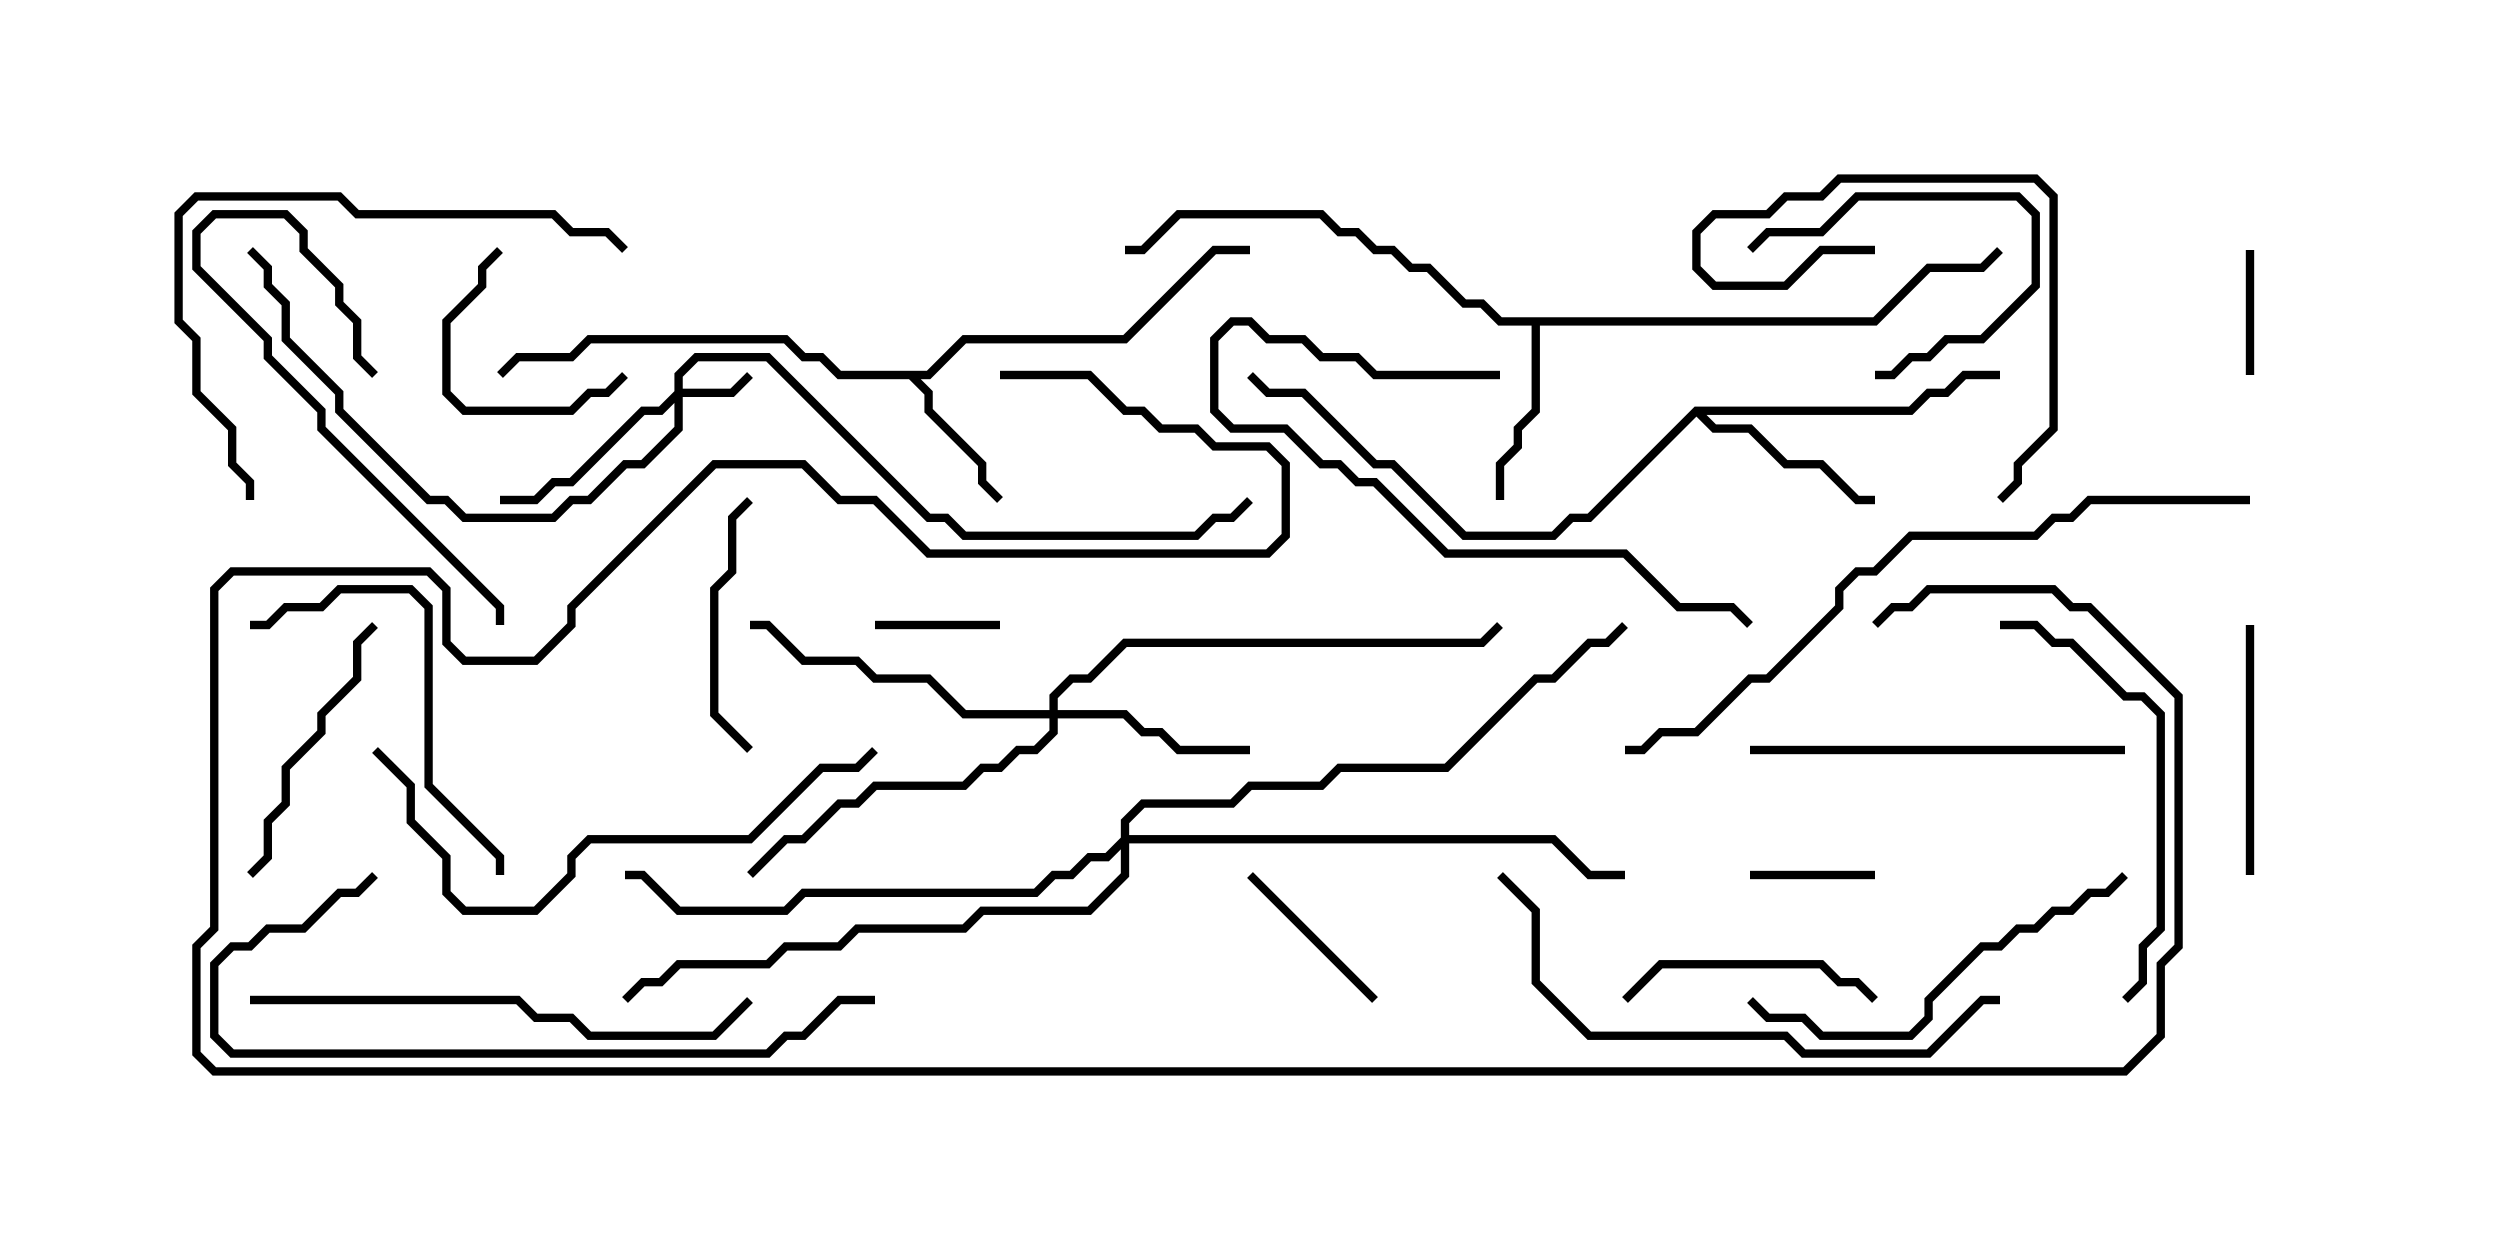 <svg version="1.1" width="30" height="15" xmlns="http://www.w3.org/2000/svg"><path d="M11.122,4.45L11.551,4.021L13.479,4.021L14.551,2.95L15,2.95L15,3.05L14.592,3.05L13.521,4.121L11.592,4.121L11.164,4.55L11.049,4.55L11.193,4.694L11.193,4.908L11.836,5.551L11.836,5.765L12.035,5.965L11.965,6.035L11.736,5.806L11.736,5.592L11.093,4.949L11.093,4.735L10.908,4.55L10.051,4.55L9.836,4.336L9.622,4.336L9.408,4.121L7.092,4.121L6.878,4.336L6.235,4.336L6.035,4.535L5.965,4.465L6.194,4.236L6.836,4.236L7.051,4.021L9.449,4.021L9.664,4.236L9.878,4.236L10.092,4.45z" stroke="none"/><path d="M22.479,3.807L23.122,3.164L23.765,3.164L23.965,2.965L24.035,3.035L23.806,3.264L23.164,3.264L22.521,3.907L18.479,3.907L18.479,4.949L18.264,5.164L18.264,5.378L18.05,5.592L18.05,6L17.95,6L17.95,5.551L18.164,5.336L18.164,5.122L18.379,4.908L18.379,3.907L17.979,3.907L17.765,3.693L17.551,3.693L17.122,3.264L16.908,3.264L16.694,3.05L16.479,3.05L16.265,2.836L16.051,2.836L15.836,2.621L14.164,2.621L13.735,3.05L13.5,3.05L13.5,2.95L13.694,2.95L14.122,2.521L15.878,2.521L16.092,2.736L16.306,2.736L16.521,2.95L16.735,2.95L16.949,3.164L17.164,3.164L17.592,3.593L17.806,3.593L18.021,3.807z" stroke="none"/><path d="M20.336,4.879L22.908,4.879L23.122,4.664L23.336,4.664L23.551,4.45L24,4.45L24,4.55L23.592,4.55L23.378,4.764L23.164,4.764L22.949,4.979L20.478,4.979L20.592,5.093L21.021,5.093L21.449,5.521L21.878,5.521L22.306,5.95L22.5,5.95L22.5,6.05L22.265,6.05L21.836,5.621L21.408,5.621L20.979,5.193L20.551,5.193L20.357,4.999L19.092,6.264L18.878,6.264L18.664,6.479L17.551,6.479L16.694,5.621L16.479,5.621L15.622,4.764L15.194,4.764L14.965,4.535L15.035,4.465L15.235,4.664L15.664,4.664L16.521,5.521L16.735,5.521L17.592,6.379L18.622,6.379L18.836,6.164L19.051,6.164z" stroke="none"/><path d="M8.093,4.694L8.093,4.479L8.336,4.236L9.235,4.236L11.164,6.164L11.378,6.164L11.592,6.379L14.336,6.379L14.551,6.164L14.765,6.164L14.965,5.965L15.035,6.035L14.806,6.264L14.592,6.264L14.378,6.479L11.551,6.479L11.336,6.264L11.122,6.264L9.194,4.336L8.378,4.336L8.193,4.521L8.193,4.664L8.765,4.664L8.965,4.465L9.035,4.535L8.806,4.764L8.193,4.764L8.193,5.164L7.735,5.621L7.521,5.621L7.092,6.05L6.878,6.05L6.664,6.264L5.551,6.264L5.336,6.05L5.122,6.05L4.021,4.949L4.021,4.735L3.379,4.092L3.379,3.664L3.164,3.449L3.164,3.235L2.965,3.035L3.035,2.965L3.264,3.194L3.264,3.408L3.479,3.622L3.479,4.051L4.121,4.694L4.121,4.908L5.164,5.95L5.378,5.95L5.592,6.164L6.622,6.164L6.836,5.95L7.051,5.95L7.479,5.521L7.694,5.521L8.093,5.122L8.093,4.835L7.949,4.979L7.735,4.979L6.878,5.836L6.664,5.836L6.449,6.05L6,6.05L6,5.95L6.408,5.95L6.622,5.736L6.836,5.736L7.694,4.879L7.908,4.879z" stroke="none"/><path d="M12.593,8.521L12.593,8.336L12.836,8.093L13.051,8.093L13.479,7.664L17.765,7.664L17.965,7.465L18.035,7.535L17.806,7.764L13.521,7.764L13.092,8.193L12.878,8.193L12.693,8.378L12.693,8.521L13.521,8.521L13.735,8.736L13.949,8.736L14.164,8.95L15,8.95L15,9.05L14.122,9.05L13.908,8.836L13.694,8.836L13.479,8.621L12.693,8.621L12.693,8.806L12.449,9.05L12.235,9.05L12.021,9.264L11.806,9.264L11.592,9.479L10.521,9.479L10.306,9.693L10.092,9.693L9.664,10.121L9.449,10.121L9.035,10.535L8.965,10.465L9.408,10.021L9.622,10.021L10.051,9.593L10.265,9.593L10.479,9.379L11.551,9.379L11.765,9.164L11.979,9.164L12.194,8.95L12.408,8.95L12.593,8.765L12.593,8.621L11.551,8.621L11.122,8.193L10.479,8.193L10.265,7.979L9.622,7.979L9.194,7.55L9,7.55L9,7.45L9.235,7.45L9.664,7.879L10.306,7.879L10.521,8.093L11.164,8.093L11.592,8.521z" stroke="none"/><path d="M13.45,10.051L13.45,9.836L13.694,9.593L14.765,9.593L14.979,9.379L15.836,9.379L16.051,9.164L17.336,9.164L18.408,8.093L18.622,8.093L19.051,7.664L19.265,7.664L19.465,7.465L19.535,7.535L19.306,7.764L19.092,7.764L18.664,8.193L18.449,8.193L17.378,9.264L16.092,9.264L15.878,9.479L15.021,9.479L14.806,9.693L13.735,9.693L13.55,9.878L13.55,10.021L18.664,10.021L19.092,10.45L19.5,10.45L19.5,10.55L19.051,10.55L18.622,10.121L13.55,10.121L13.55,10.521L13.092,10.979L11.806,10.979L11.592,11.193L10.306,11.193L10.092,11.407L9.449,11.407L9.235,11.621L8.164,11.621L7.949,11.836L7.735,11.836L7.535,12.035L7.465,11.965L7.694,11.736L7.908,11.736L8.122,11.521L9.194,11.521L9.408,11.307L10.051,11.307L10.265,11.093L11.551,11.093L11.765,10.879L13.051,10.879L13.45,10.479L13.45,10.192L13.306,10.336L13.092,10.336L12.878,10.55L12.664,10.55L12.449,10.764L9.664,10.764L9.449,10.979L8.122,10.979L7.694,10.55L7.5,10.55L7.5,10.45L7.735,10.45L8.164,10.879L9.408,10.879L9.622,10.664L12.408,10.664L12.622,10.45L12.836,10.45L13.051,10.236L13.265,10.236z" stroke="none"/><path d="M22.5,10.45L22.5,10.55L21,10.55L21,10.45z" stroke="none"/><path d="M27.05,4.5L26.95,4.5L26.95,3L27.05,3z" stroke="none"/><path d="M12,7.45L12,7.55L10.5,7.55L10.5,7.45z" stroke="none"/><path d="M5.965,2.965L6.035,3.035L5.836,3.235L5.836,3.449L5.407,3.878L5.407,4.694L5.592,4.879L6.836,4.879L7.051,4.664L7.265,4.664L7.465,4.465L7.535,4.535L7.306,4.764L7.092,4.764L6.878,4.979L5.551,4.979L5.307,4.735L5.307,3.836L5.736,3.408L5.736,3.194z" stroke="none"/><path d="M22.5,4.55L22.5,4.45L22.694,4.45L22.908,4.236L23.122,4.236L23.336,4.021L23.765,4.021L24.379,3.408L24.379,2.592L24.194,2.407L22.306,2.407L21.878,2.836L21.235,2.836L21.035,3.035L20.965,2.965L21.194,2.736L21.836,2.736L22.265,2.307L24.235,2.307L24.479,2.551L24.479,3.449L23.806,4.121L23.378,4.121L23.164,4.336L22.949,4.336L22.735,4.55z" stroke="none"/><path d="M16.535,11.965L16.465,12.035L14.965,10.535L15.035,10.465z" stroke="none"/><path d="M8.965,5.965L9.035,6.035L8.836,6.235L8.836,6.878L8.621,7.092L8.621,8.551L9.035,8.965L8.965,9.035L8.521,8.592L8.521,7.051L8.736,6.836L8.736,6.194z" stroke="none"/><path d="M22.535,11.965L22.465,12.035L22.265,11.836L22.051,11.836L21.836,11.621L19.949,11.621L19.535,12.035L19.465,11.965L19.908,11.521L21.878,11.521L22.092,11.736L22.306,11.736z" stroke="none"/><path d="M26.95,7.5L27.05,7.5L27.05,10.5L26.95,10.5z" stroke="none"/><path d="M4.535,4.465L4.465,4.535L4.236,4.306L4.236,3.878L4.021,3.664L4.021,3.449L3.593,3.021L3.593,2.806L3.408,2.621L2.592,2.621L2.407,2.806L2.407,3.194L3.264,4.051L3.264,4.265L3.907,4.908L3.907,5.122L6.05,7.265L6.05,7.5L5.95,7.5L5.95,7.306L3.807,5.164L3.807,4.949L3.164,4.306L3.164,4.092L2.307,3.235L2.307,2.765L2.551,2.521L3.449,2.521L3.693,2.765L3.693,2.979L4.121,3.408L4.121,3.622L4.336,3.836L4.336,4.265z" stroke="none"/><path d="M22.5,2.95L22.5,3.05L21.878,3.05L21.449,3.479L20.551,3.479L20.307,3.235L20.307,2.765L20.551,2.521L21.194,2.521L21.408,2.307L21.836,2.307L22.051,2.093L24.449,2.093L24.693,2.336L24.693,5.164L24.264,5.592L24.264,5.806L24.035,6.035L23.965,5.965L24.164,5.765L24.164,5.551L24.593,5.122L24.593,2.378L24.408,2.193L22.092,2.193L21.878,2.407L21.449,2.407L21.235,2.621L20.592,2.621L20.407,2.806L20.407,3.194L20.592,3.379L21.408,3.379L21.836,2.95z" stroke="none"/><path d="M4.465,7.465L4.535,7.535L4.336,7.735L4.336,8.164L3.907,8.592L3.907,8.806L3.479,9.235L3.479,9.664L3.264,9.878L3.264,10.306L3.035,10.535L2.965,10.465L3.164,10.265L3.164,9.836L3.379,9.622L3.379,9.194L3.807,8.765L3.807,8.551L4.236,8.122L4.236,7.694z" stroke="none"/><path d="M18,4.45L18,4.55L16.479,4.55L16.265,4.336L15.836,4.336L15.622,4.121L15.194,4.121L14.979,3.907L14.806,3.907L14.621,4.092L14.621,4.908L14.806,5.093L15.449,5.093L15.878,5.521L16.092,5.521L16.306,5.736L16.521,5.736L17.378,6.593L19.521,6.593L20.164,7.236L20.806,7.236L21.035,7.465L20.965,7.535L20.765,7.336L20.122,7.336L19.479,6.693L17.336,6.693L16.479,5.836L16.265,5.836L16.051,5.621L15.836,5.621L15.408,5.193L14.765,5.193L14.521,4.949L14.521,4.051L14.765,3.807L15.021,3.807L15.235,4.021L15.664,4.021L15.878,4.236L16.306,4.236L16.521,4.45z" stroke="none"/><path d="M3,7.55L3,7.45L3.194,7.45L3.408,7.236L3.836,7.236L4.051,7.021L4.949,7.021L5.193,7.265L5.193,9.408L6.05,10.265L6.05,10.5L5.95,10.5L5.95,10.306L5.093,9.449L5.093,7.306L4.908,7.121L4.092,7.121L3.878,7.336L3.449,7.336L3.235,7.55z" stroke="none"/><path d="M25.5,8.95L25.5,9.05L21,9.05L21,8.95z" stroke="none"/><path d="M25.465,10.465L25.535,10.535L25.306,10.764L25.092,10.764L24.878,10.979L24.664,10.979L24.449,11.193L24.235,11.193L24.021,11.407L23.806,11.407L23.193,12.021L23.193,12.235L22.949,12.479L21.836,12.479L21.622,12.264L21.194,12.264L20.965,12.035L21.035,11.965L21.235,12.164L21.664,12.164L21.878,12.379L22.908,12.379L23.093,12.194L23.093,11.979L23.765,11.307L23.979,11.307L24.194,11.093L24.408,11.093L24.622,10.879L24.836,10.879L25.051,10.664L25.265,10.664z" stroke="none"/><path d="M24,7.55L24,7.45L24.449,7.45L24.664,7.664L24.878,7.664L25.521,8.307L25.735,8.307L25.979,8.551L25.979,11.164L25.764,11.378L25.764,11.806L25.535,12.035L25.465,11.965L25.664,11.765L25.664,11.336L25.879,11.122L25.879,8.592L25.694,8.407L25.479,8.407L24.836,7.764L24.622,7.764L24.408,7.55z" stroke="none"/><path d="M3.05,6L2.95,6L2.95,5.806L2.736,5.592L2.736,5.164L2.307,4.735L2.307,4.092L2.093,3.878L2.093,2.551L2.336,2.307L4.092,2.307L4.306,2.521L6.664,2.521L6.878,2.736L7.306,2.736L7.535,2.965L7.465,3.035L7.265,2.836L6.836,2.836L6.622,2.621L4.265,2.621L4.051,2.407L2.378,2.407L2.193,2.592L2.193,3.836L2.407,4.051L2.407,4.694L2.836,5.122L2.836,5.551L3.05,5.765z" stroke="none"/><path d="M3,12.05L3,11.95L6.235,11.95L6.449,12.164L6.878,12.164L7.092,12.379L8.551,12.379L8.965,11.965L9.035,12.035L8.592,12.479L7.051,12.479L6.836,12.264L6.408,12.264L6.194,12.05z" stroke="none"/><path d="M4.465,9.035L4.535,8.965L4.979,9.408L4.979,9.836L5.407,10.265L5.407,10.694L5.592,10.879L6.408,10.879L6.807,10.479L6.807,10.265L7.051,10.021L8.979,10.021L9.836,9.164L10.265,9.164L10.465,8.965L10.535,9.035L10.306,9.264L9.878,9.264L9.021,10.121L7.092,10.121L6.907,10.306L6.907,10.521L6.449,10.979L5.551,10.979L5.307,10.735L5.307,10.306L4.879,9.878L4.879,9.449z" stroke="none"/><path d="M10.5,11.95L10.5,12.05L10.092,12.05L9.664,12.479L9.449,12.479L9.235,12.693L2.765,12.693L2.521,12.449L2.521,11.551L2.765,11.307L2.979,11.307L3.194,11.093L3.622,11.093L4.051,10.664L4.265,10.664L4.465,10.465L4.535,10.535L4.306,10.764L4.092,10.764L3.664,11.193L3.235,11.193L3.021,11.407L2.806,11.407L2.621,11.592L2.621,12.408L2.806,12.593L9.194,12.593L9.408,12.379L9.622,12.379L10.051,11.95z" stroke="none"/><path d="M17.965,10.535L18.035,10.465L18.479,10.908L18.479,11.765L19.092,12.379L21.449,12.379L21.664,12.593L23.122,12.593L23.765,11.95L24,11.95L24,12.05L23.806,12.05L23.164,12.693L21.622,12.693L21.408,12.479L19.051,12.479L18.379,11.806L18.379,10.949z" stroke="none"/><path d="M27,5.95L27,6.05L25.092,6.05L24.878,6.264L24.664,6.264L24.449,6.479L22.949,6.479L22.521,6.907L22.306,6.907L22.121,7.092L22.121,7.306L21.235,8.193L21.021,8.193L20.378,8.836L19.949,8.836L19.735,9.05L19.5,9.05L19.5,8.95L19.694,8.95L19.908,8.736L20.336,8.736L20.979,8.093L21.194,8.093L22.021,7.265L22.021,7.051L22.265,6.807L22.479,6.807L22.908,6.379L24.408,6.379L24.622,6.164L24.836,6.164L25.051,5.95z" stroke="none"/><path d="M12,4.55L12,4.45L13.092,4.45L13.521,4.879L13.735,4.879L13.949,5.093L14.378,5.093L14.592,5.307L15.235,5.307L15.479,5.551L15.479,6.449L15.235,6.693L11.122,6.693L10.479,6.05L10.051,6.05L9.622,5.621L8.592,5.621L6.907,7.306L6.907,7.521L6.449,7.979L5.551,7.979L5.307,7.735L5.307,7.092L5.122,6.907L2.806,6.907L2.621,7.092L2.621,11.164L2.407,11.378L2.407,12.622L2.592,12.807L25.479,12.807L25.879,12.408L25.879,11.551L26.093,11.336L26.093,8.378L25.051,7.336L24.836,7.336L24.622,7.121L23.164,7.121L22.949,7.336L22.735,7.336L22.535,7.535L22.465,7.465L22.694,7.236L22.908,7.236L23.122,7.021L24.664,7.021L24.878,7.236L25.092,7.236L26.193,8.336L26.193,11.378L25.979,11.592L25.979,12.449L25.521,12.907L2.551,12.907L2.307,12.664L2.307,11.336L2.521,11.122L2.521,7.051L2.765,6.807L5.164,6.807L5.407,7.051L5.407,7.694L5.592,7.879L6.408,7.879L6.807,7.479L6.807,7.265L8.551,5.521L9.664,5.521L10.092,5.95L10.521,5.95L11.164,6.593L15.194,6.593L15.379,6.408L15.379,5.592L15.194,5.407L14.551,5.407L14.336,5.193L13.908,5.193L13.694,4.979L13.479,4.979L13.051,4.55z" stroke="none"/></svg>